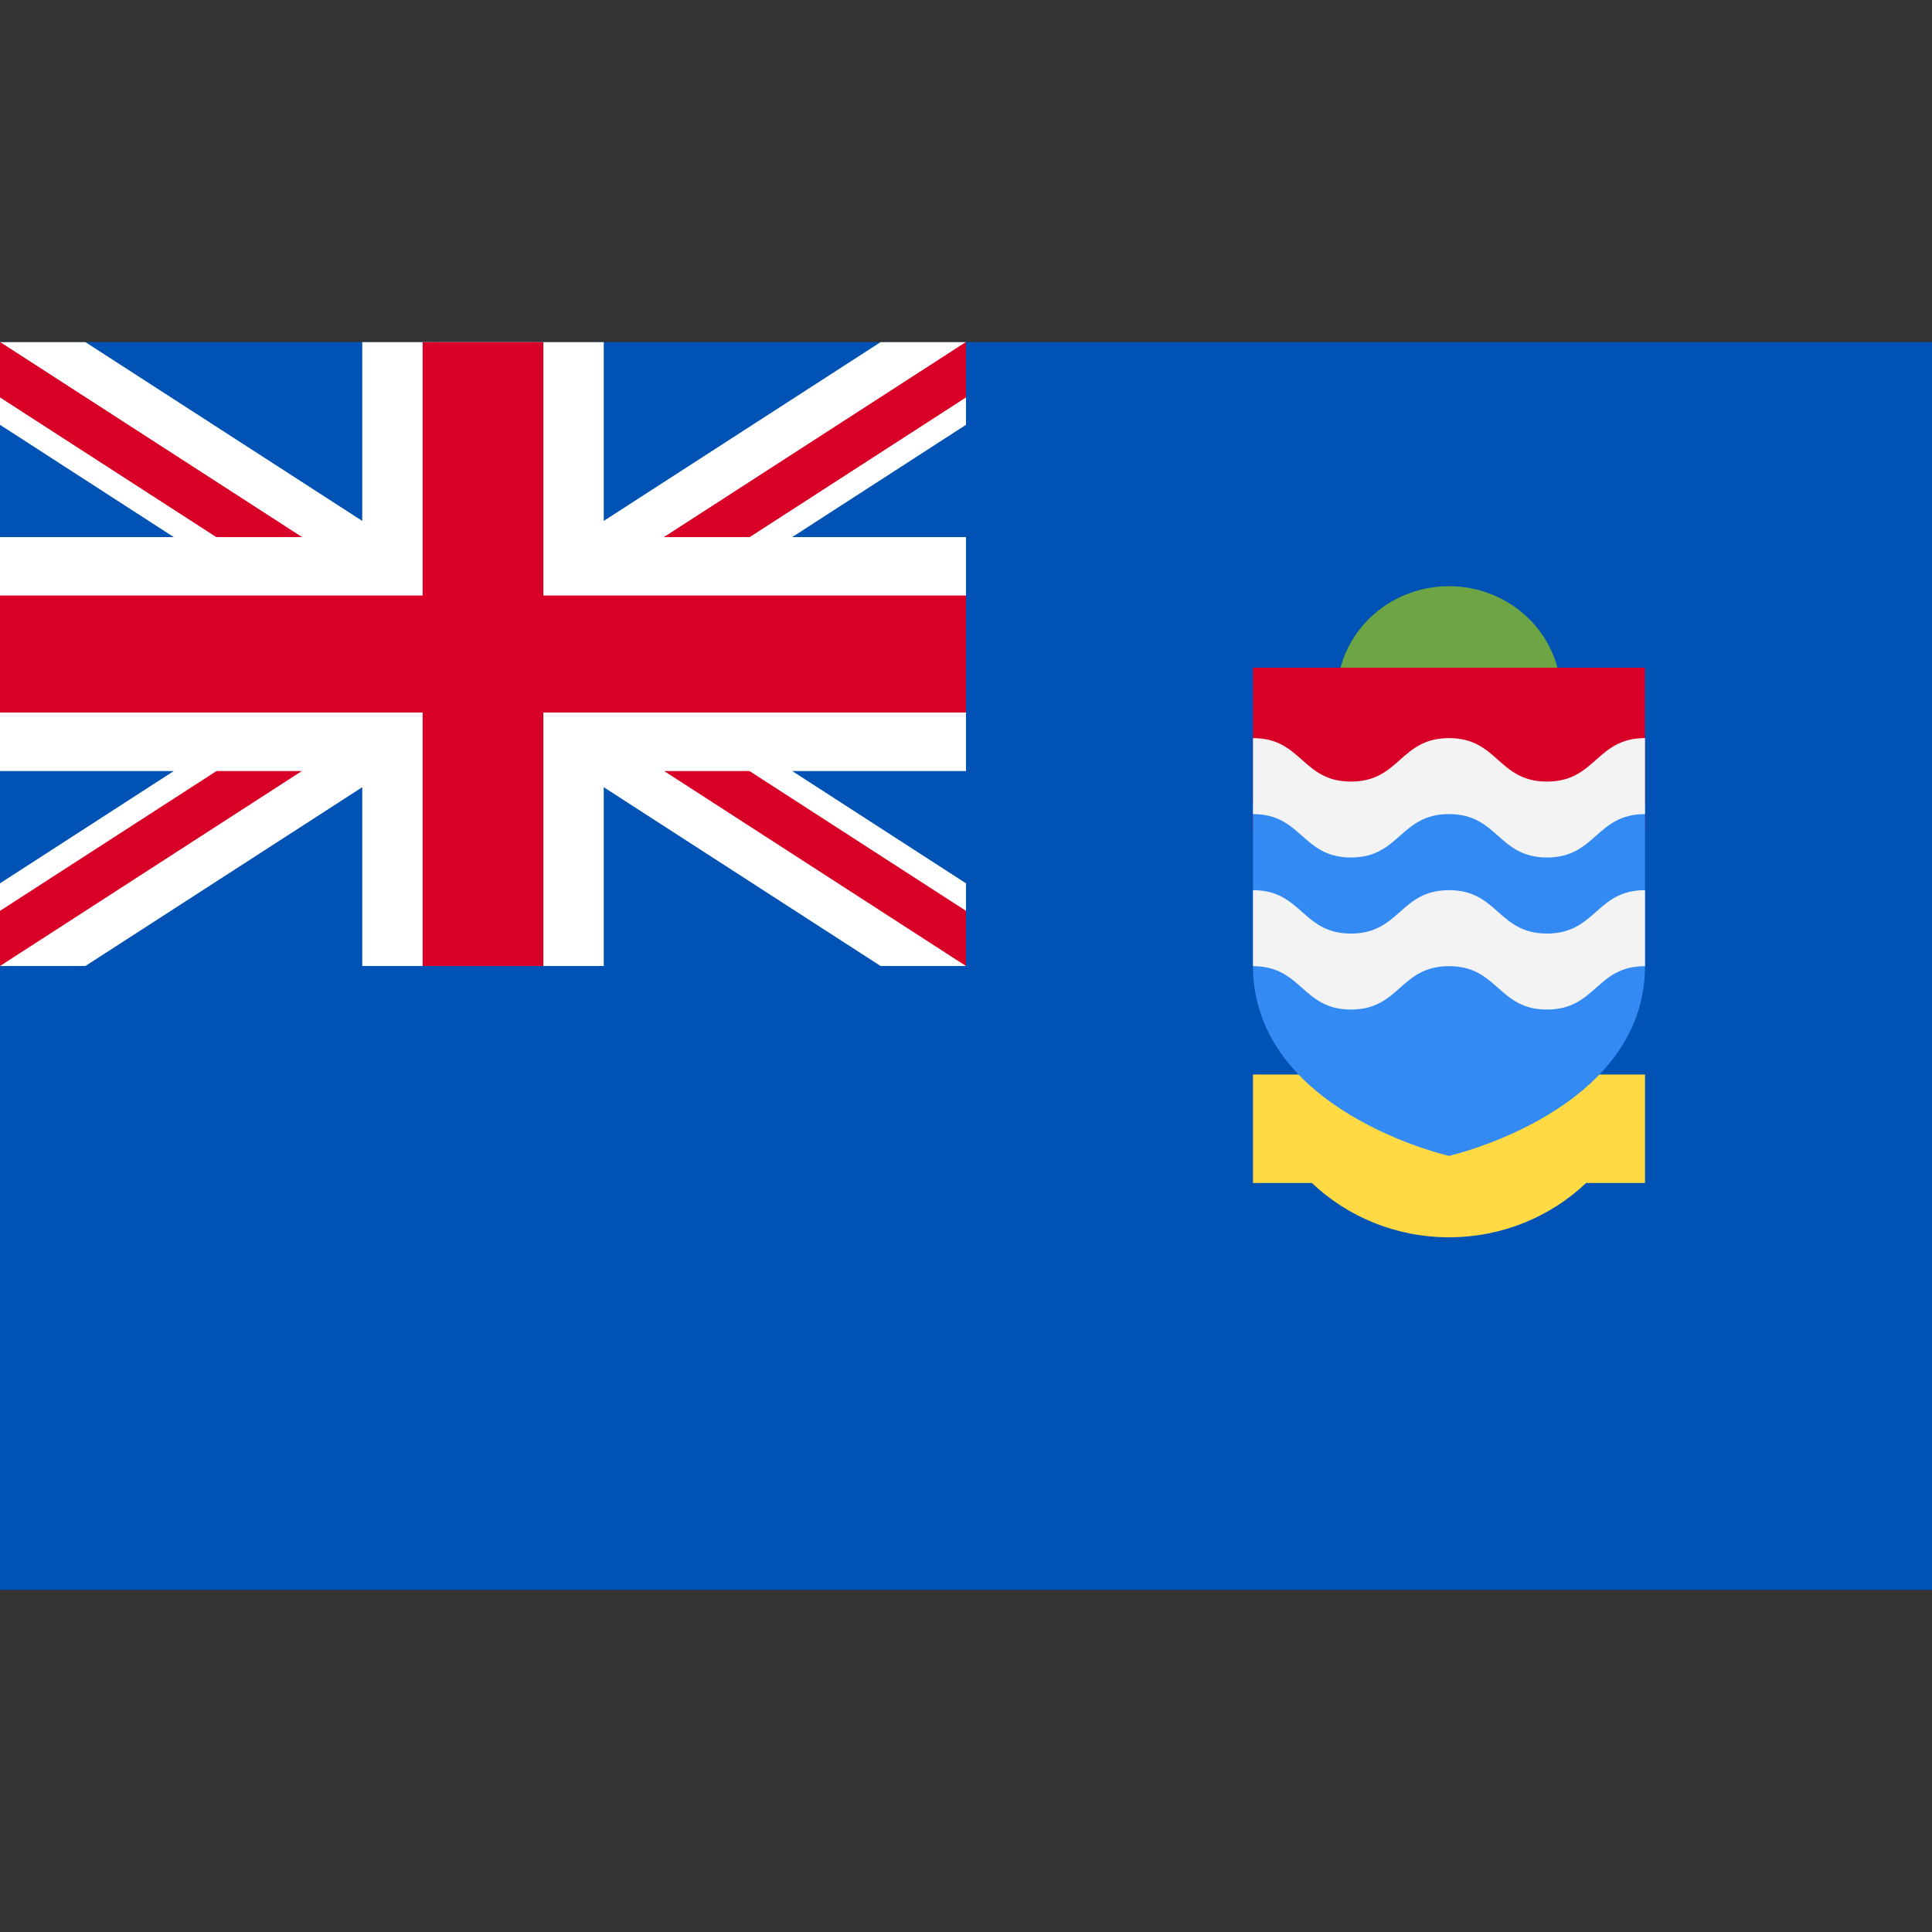 <svg width="24" height="24" viewBox="0 0 24 24" fill="none" xmlns="http://www.w3.org/2000/svg">
<rect x="0" y="0" width="24" height="24" fill="#333333" stroke="none"/>
<path d="M0 4.25H24V19.75H0V4.25Z" fill="#0052B4"/>
<path d="M18 9.978C18.768 9.978 19.391 9.375 19.391 8.63C19.391 7.886 18.768 7.282 18 7.282C17.232 7.282 16.609 7.886 16.609 8.63C16.609 9.375 17.232 9.978 18 9.978Z" fill="#6DA544"/>
<path d="M15.565 8.294H20.434V10.315H15.565V8.294Z" fill="#D80027"/>
<path d="M15.565 13.348V14.696H16.297C16.736 15.112 17.337 15.37 18 15.37C18.663 15.37 19.264 15.112 19.703 14.696H20.435V13.348H15.565Z" fill="#FFDA44"/>
<path d="M15.565 9.978V12C15.565 13.805 18 14.359 18 14.359C18 14.359 20.435 13.805 20.435 12V9.978H15.565Z" fill="#338AF3"/>
<path d="M18 11.058C17.391 11.058 17.391 11.597 16.782 11.597C16.174 11.597 16.174 11.058 15.565 11.058V12.002C16.174 12.002 16.174 12.541 16.782 12.541C17.391 12.541 17.391 12.002 18 12.002C18.609 12.002 18.609 12.541 19.217 12.541C19.826 12.541 19.826 12.002 20.435 12.002V11.058C19.826 11.058 19.826 11.597 19.217 11.597C18.609 11.597 18.609 11.058 18 11.058ZM18 9.169C17.391 9.169 17.391 9.709 16.782 9.709C16.174 9.709 16.174 9.169 15.565 9.169V10.113C16.174 10.113 16.174 10.652 16.782 10.652C17.391 10.652 17.391 10.113 18 10.113C18.609 10.113 18.609 10.652 19.217 10.652C19.826 10.652 19.826 10.113 20.435 10.113V9.169C19.826 9.169 19.826 9.709 19.217 9.709C18.609 9.709 18.609 9.169 18 9.169Z" fill="#F3F3F3"/>
<path d="M12 4.25V5.277L9.841 6.672H12V9.578H9.841L12 10.973V12H10.939L7.5 9.779V12H4.5V9.779L1.061 12H0V10.973L2.159 9.578H0V6.672H2.159L0 5.277V4.25H1.061L4.5 6.471V4.25H7.5V6.471L10.939 4.25H12Z" fill="white"/>
<path d="M6.75 4.25H5.25V7.398H0V8.851H5.25V12H6.75V8.851H12V7.398H6.75V4.25Z" fill="#D80027"/>
<path d="M0 4.25V4.935L2.69 6.672H3.75L0 4.25ZM12 4.25V4.935L9.31 6.672H8.25L12 4.25Z" fill="#D80027"/>
<path d="M0 4.25V4.935L2.69 6.672H3.75L0 4.25ZM12 4.25V4.935L9.31 6.672H8.25L12 4.25ZM0 12V11.315L2.69 9.578H3.75L0 12ZM12 12V11.315L9.31 9.578H8.25L12 12Z" fill="#D80027"/>
</svg>
